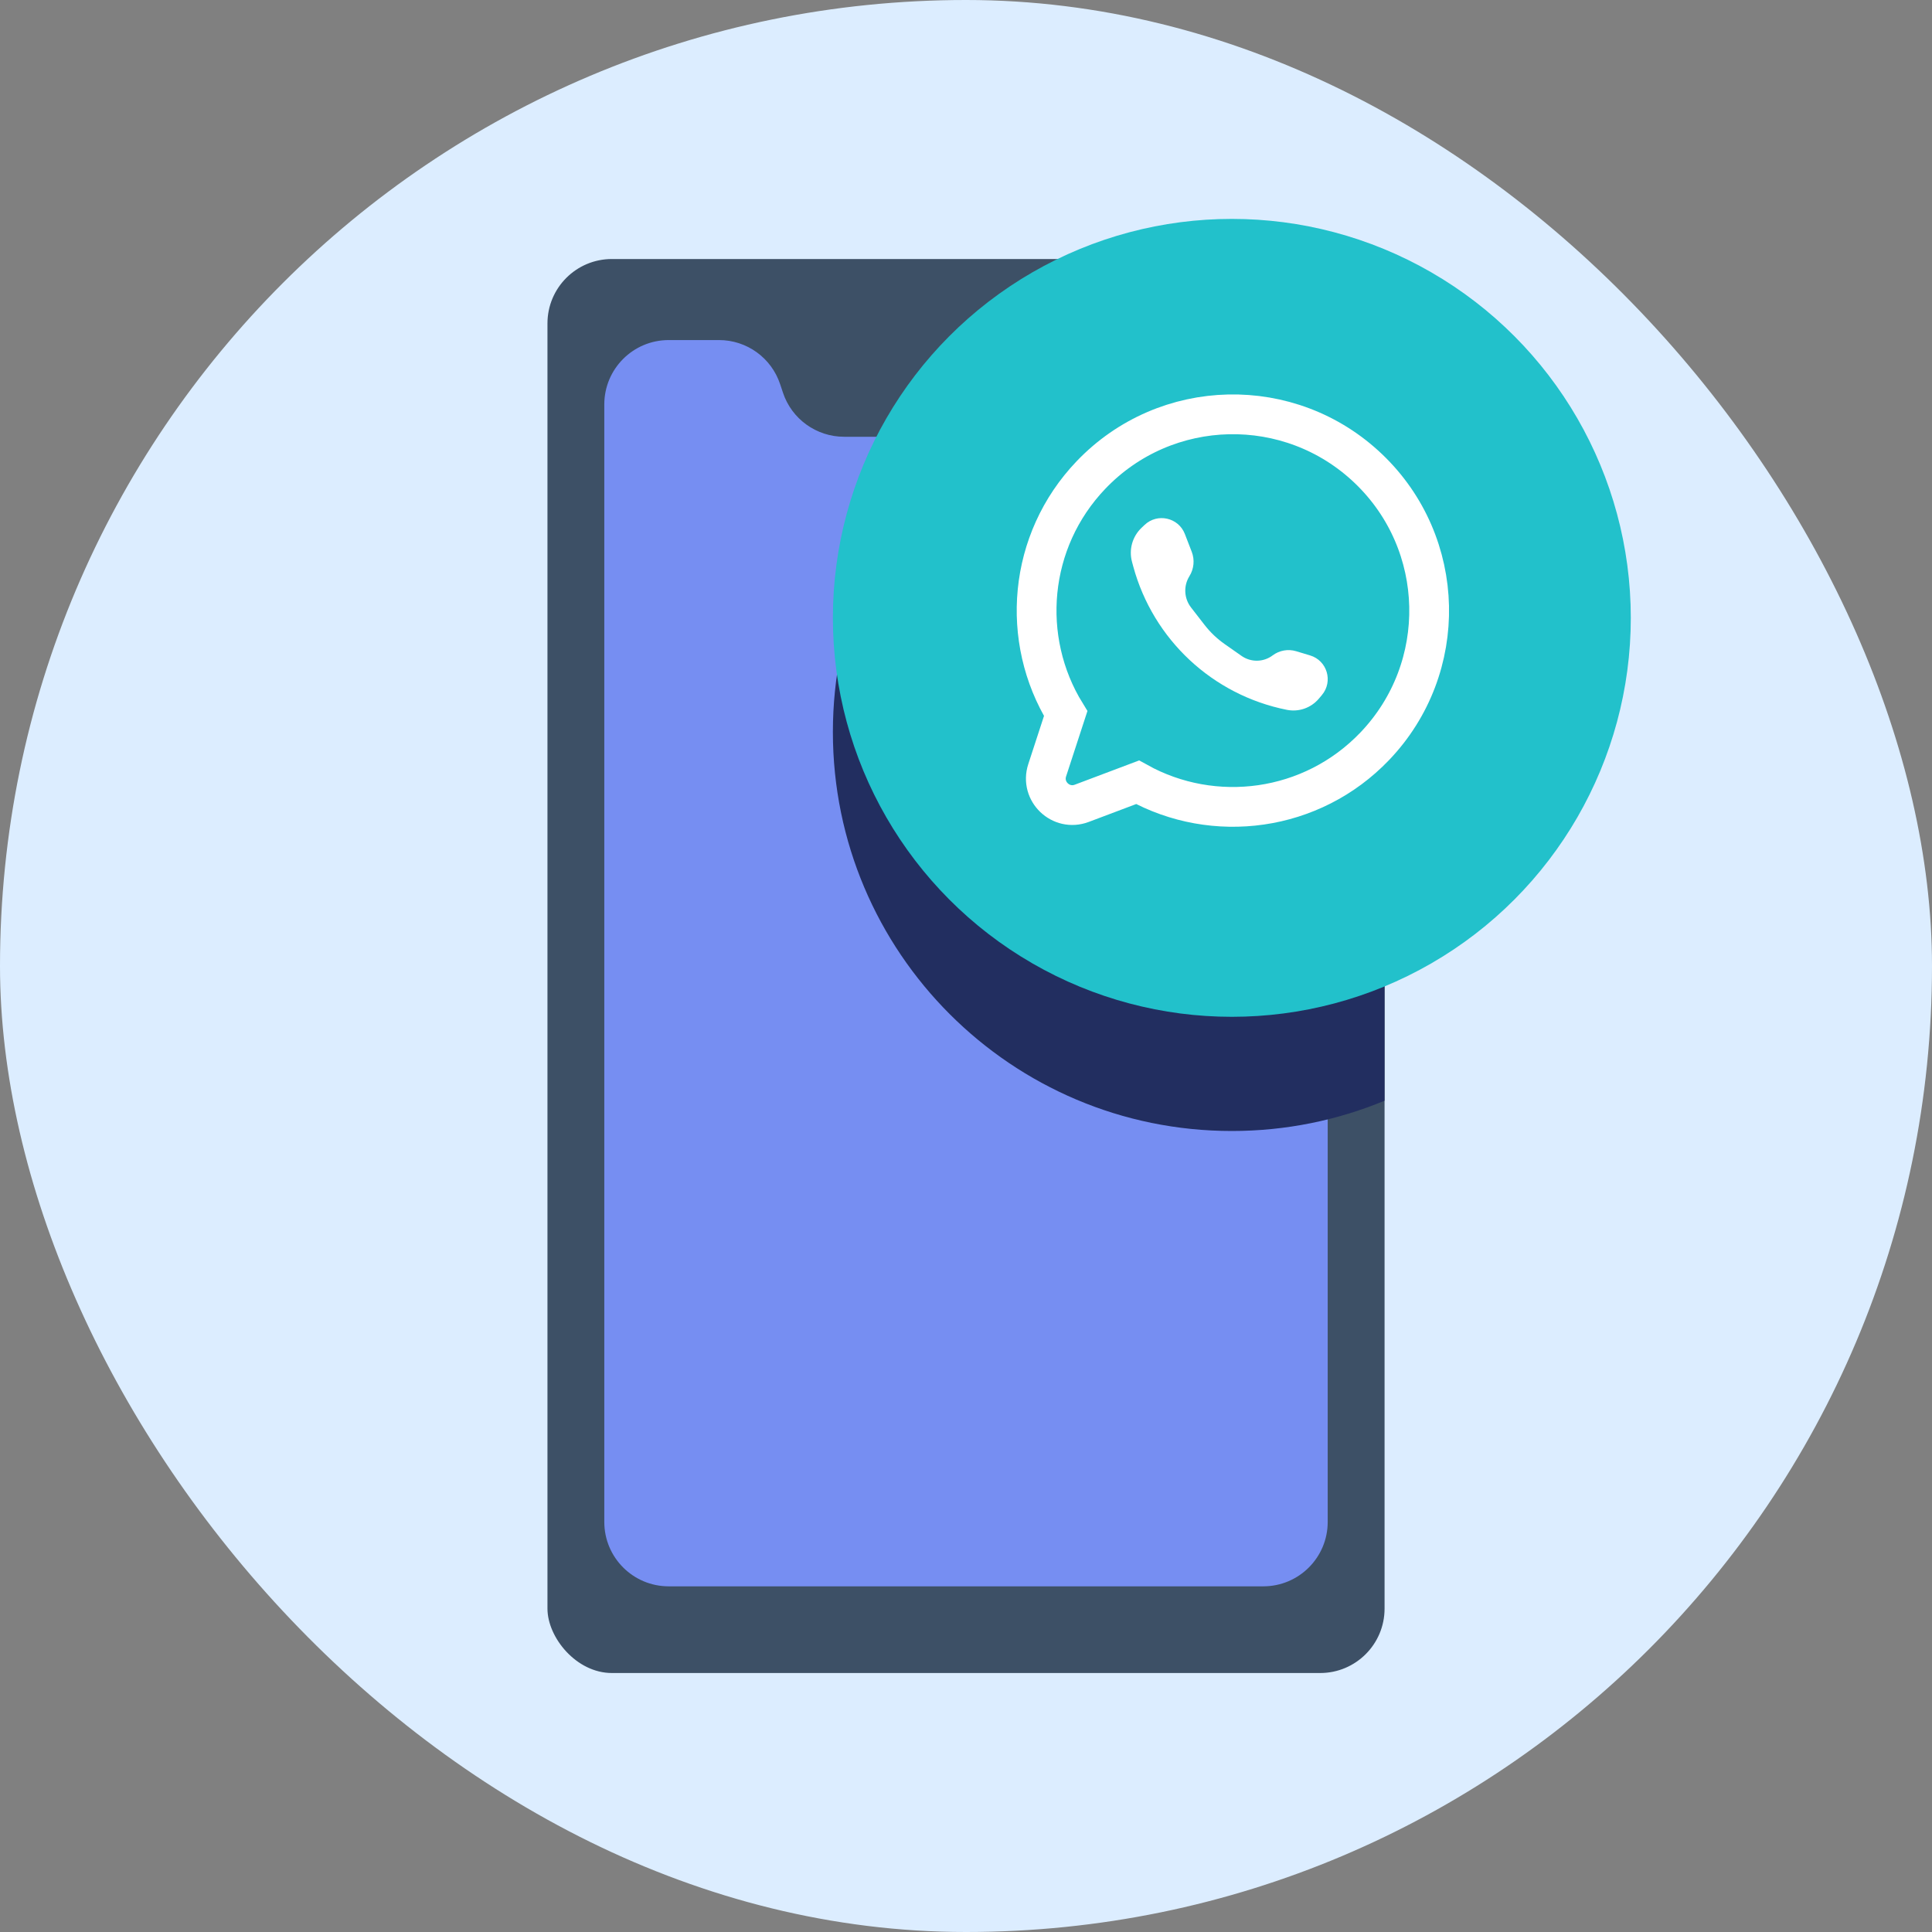 <svg width="60" height="60" viewBox="0 0 60 60" fill="none" xmlns="http://www.w3.org/2000/svg">
<rect x="0" y="0" width="60" height="60" fill="#808080" stroke="none"/>
<rect width="60" height="60" rx="30" fill="#DCEDFF"/>
<rect x="17.002" y="8.044" width="25.997" height="43.913" rx="2" fill="#3D5066"/>
<path d="M24.227 11.929C23.955 11.112 23.191 10.561 22.33 10.561H20.767C19.662 10.561 18.767 11.456 18.767 12.561V47.265C18.767 48.37 19.662 49.265 20.767 49.265H39.233C40.338 49.265 41.233 48.37 41.233 47.265V12.561C41.233 11.456 40.338 10.561 39.233 10.561H37.67C36.809 10.561 36.045 11.112 35.773 11.929L35.684 12.196C35.412 13.013 34.647 13.564 33.786 13.564H26.214C25.353 13.564 24.588 13.013 24.316 12.196L24.227 11.929Z" fill="#768EF2"/>
<path d="M42.998 11.284V34.184C41.538 34.79 39.936 35.124 38.256 35.124C31.413 35.124 25.866 29.577 25.866 22.734C25.866 15.891 31.413 10.344 38.256 10.344C39.936 10.344 41.538 10.678 42.998 11.284Z" fill="#222E60"/>
<circle cx="38.256" cy="19.188" r="12.39" fill="#22C1CB"/>
<path d="M35.329 24.294C37.695 25.609 40.737 25.223 42.695 23.175C45.021 20.741 44.934 16.882 42.5 14.556C40.066 12.23 36.208 12.317 33.882 14.751C31.924 16.799 31.676 19.856 33.096 22.16L32.521 23.922C32.307 24.579 32.948 25.192 33.594 24.948L35.329 24.294Z" fill="#22C1CB" stroke="white" stroke-width="1.235"/>
<path d="M37.41 19.409L36.989 18.866C36.77 18.584 36.75 18.196 36.939 17.893C37.08 17.665 37.107 17.385 37.01 17.135L36.797 16.584C36.599 16.071 35.942 15.924 35.544 16.304L35.451 16.392C35.166 16.664 35.053 17.07 35.156 17.449L35.194 17.591C35.811 19.862 37.66 21.587 39.968 22.045C40.336 22.118 40.715 21.985 40.958 21.698L41.052 21.586C41.409 21.163 41.216 20.514 40.687 20.355L40.253 20.224C40.003 20.149 39.732 20.197 39.523 20.354C39.239 20.568 38.85 20.574 38.559 20.371L38.034 20.003C37.797 19.837 37.587 19.637 37.41 19.409Z" fill="white"/>
</svg>
